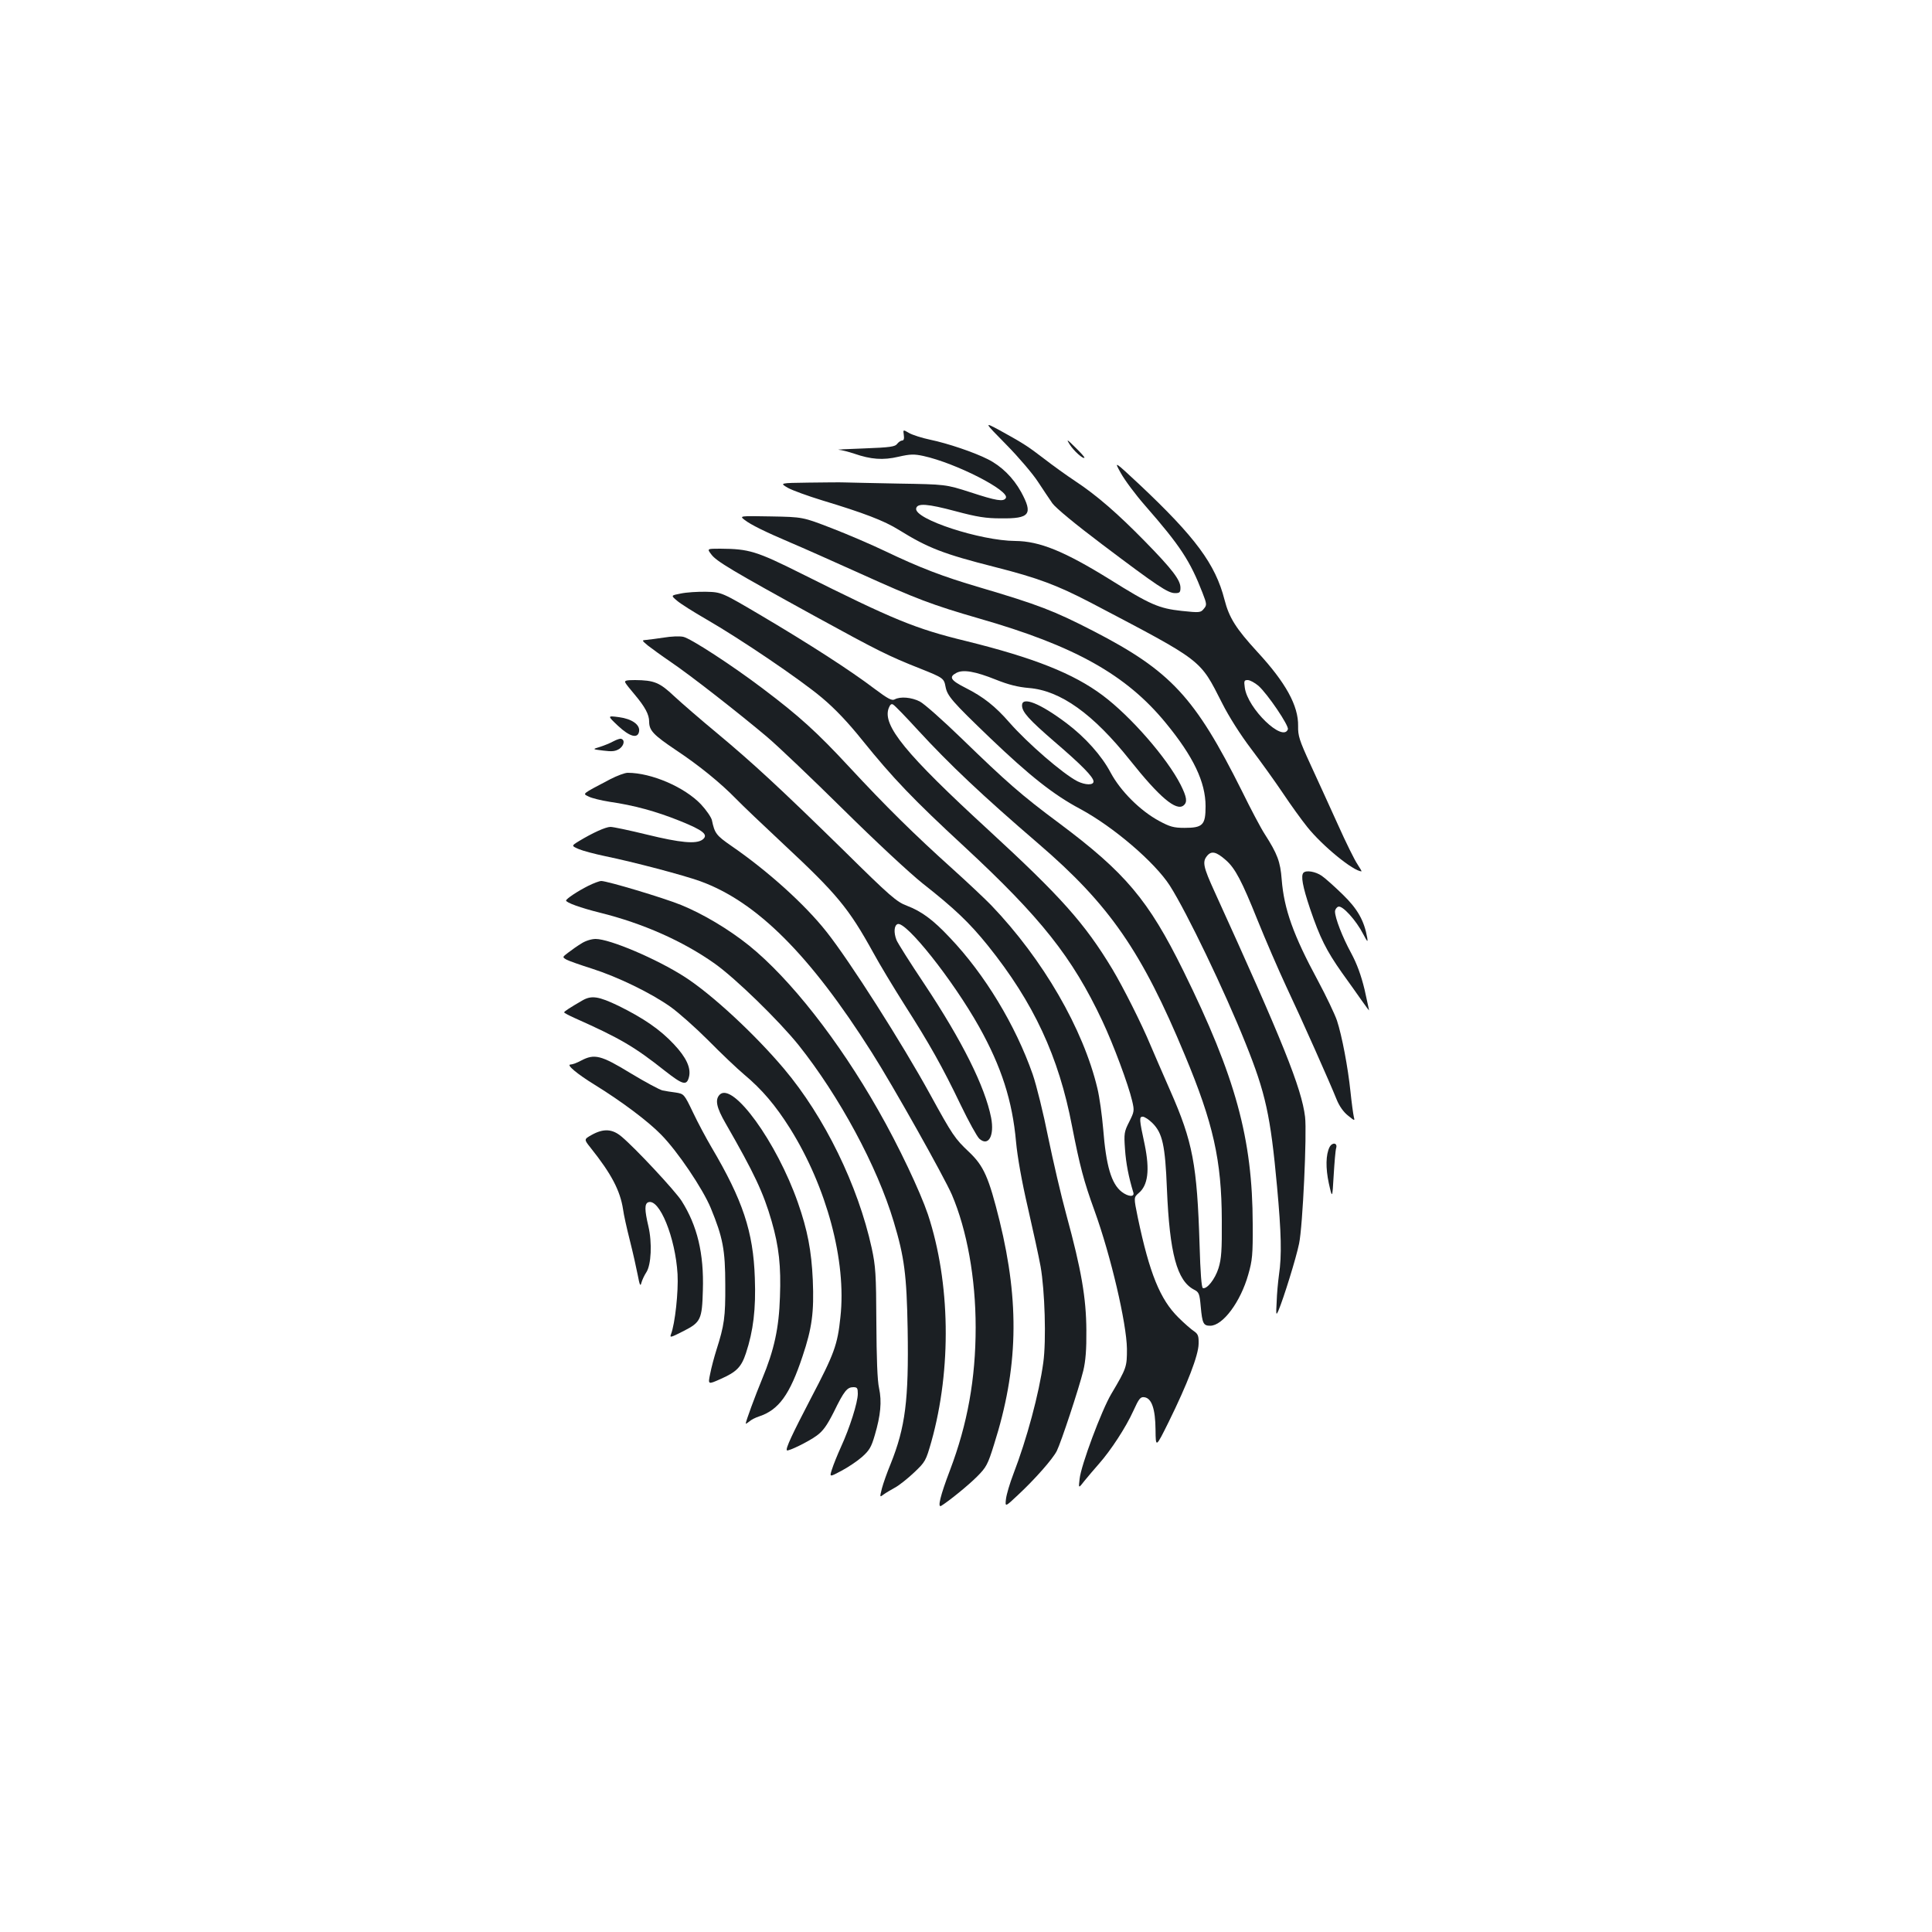 <?xml version="1.0" standalone="no"?>
<!DOCTYPE svg PUBLIC "-//W3C//DTD SVG 20010904//EN"
 "http://www.w3.org/TR/2001/REC-SVG-20010904/DTD/svg10.dtd">
<svg version="1.0" xmlns="http://www.w3.org/2000/svg"
 width="1000pt" height="1000pt" viewBox="0 0 1000 1000"
 preserveAspectRatio="xMidYMid meet">
<g transform="translate(0,1000) scale(0.1,-0.1)"
fill="#1b1f23" stroke="none">
<path d="M5209 7698 c64 -65 137 -151 163 -191 26 -40 60 -90 75 -112 17 -24
120 -109 258 -213 285 -215 340 -252 377 -252 24 0 28 4 28 28 0 40 -43 96
-184 240 -141 144 -249 238 -361 312 -44 29 -116 81 -160 115 -86 66 -108 80
-231 148 -82 44 -82 44 35 -75z"/>
<path d="M4678 7749 c3 -19 0 -29 -8 -29 -7 0 -19 -8 -26 -17 -10 -15 -36 -19
-171 -24 -87 -3 -146 -6 -132 -7 14 -1 50 -10 80 -20 87 -30 149 -35 230 -16
61 14 81 14 128 4 169 -37 450 -181 427 -218 -12 -20 -49 -14 -183 30 -128 41
-128 41 -373 45 -135 3 -261 5 -280 6 -19 1 -102 0 -185 -1 -150 -2 -150 -2
-107 -27 23 -13 103 -42 178 -65 215 -65 320 -105 397 -153 150 -93 229 -124
497 -192 221 -56 322 -94 495 -184 588 -309 563 -290 681 -521 34 -68 95 -164
149 -235 50 -66 124 -169 165 -230 40 -60 97 -139 126 -175 79 -99 240 -230
281 -230 2 0 -8 17 -21 37 -14 20 -60 113 -102 207 -43 94 -106 234 -142 311
-57 124 -64 147 -63 197 2 105 -64 225 -212 385 -109 119 -145 175 -169 269
-47 184 -151 324 -441 597 -131 122 -131 122 -96 59 19 -35 76 -112 127 -170
181 -207 232 -285 296 -450 23 -59 23 -64 7 -83 -16 -20 -21 -21 -115 -11
-118 13 -162 32 -370 162 -237 147 -365 199 -491 200 -180 1 -523 113 -513
168 5 29 58 25 204 -14 112 -30 158 -37 234 -37 151 -2 168 21 105 137 -41 74
-102 134 -172 169 -71 36 -207 82 -298 101 -43 9 -93 25 -110 35 -31 18 -31
18 -27 -10z m1836 -1299 c47 -42 159 -207 152 -225 -26 -69 -209 108 -223 216
-5 35 -3 39 15 39 12 0 37 -14 56 -30z"/>
<path d="M5537 7699 c21 -33 70 -77 76 -68 2 2 -19 26 -47 53 -44 44 -48 45
-29 15z"/>
<path d="M3854 7309 c32 -25 105 -61 241 -119 55 -23 214 -94 354 -157 294
-133 376 -164 618 -234 496 -142 763 -292 967 -541 143 -174 206 -306 206
-431 0 -97 -14 -112 -109 -112 -56 0 -76 6 -130 35 -99 53 -202 156 -253 252
-46 87 -131 182 -228 255 -137 103 -230 140 -230 92 0 -34 34 -72 168 -188
140 -120 202 -183 202 -206 0 -20 -42 -19 -83 1 -76 39 -258 197 -352 304 -74
85 -135 133 -228 180 -77 39 -87 56 -47 77 35 19 98 8 205 -35 65 -26 113 -38
170 -43 164 -13 333 -134 524 -374 152 -191 239 -265 277 -234 21 17 17 43
-15 107 -70 138 -258 354 -404 463 -151 113 -355 194 -707 281 -263 64 -374
110 -850 348 -236 118 -273 129 -423 130 -68 0 -68 0 -45 -30 26 -35 104 -82
537 -320 325 -178 378 -205 545 -271 118 -47 122 -50 130 -93 9 -48 33 -76
231 -266 204 -195 327 -293 466 -367 173 -93 387 -277 464 -397 88 -138 283
-544 392 -816 104 -259 129 -373 163 -742 22 -241 25 -356 10 -456 -5 -37 -11
-100 -12 -141 -4 -67 -3 -72 9 -45 27 64 92 273 107 347 19 89 41 571 31 656
-18 149 -116 392 -469 1167 -58 127 -63 153 -39 183 23 29 48 23 98 -21 48
-42 82 -106 165 -313 40 -99 106 -252 147 -340 84 -178 227 -500 261 -585 14
-35 36 -66 59 -84 36 -29 36 -29 30 -5 -3 13 -11 71 -17 129 -13 125 -44 289
-70 368 -11 32 -55 125 -99 207 -127 235 -175 370 -187 523 -7 92 -22 132 -88
235 -19 29 -72 129 -118 223 -243 486 -368 621 -769 828 -204 105 -285 136
-586 225 -194 57 -311 102 -493 189 -69 33 -192 86 -275 118 -150 58 -150 58
-314 61 -164 3 -164 3 -137 -18z"/>
<path d="M3524 6928 c-52 -10 -52 -10 -20 -37 17 -15 85 -58 151 -96 177 -102
486 -311 600 -407 68 -57 135 -128 208 -219 159 -197 264 -307 527 -550 397
-368 560 -573 715 -902 58 -123 135 -330 155 -415 12 -51 11 -56 -15 -108 -26
-51 -28 -61 -22 -142 5 -74 19 -145 43 -224 8 -25 -26 -23 -60 3 -54 42 -81
135 -96 326 -6 70 -19 165 -30 210 -73 307 -281 667 -549 947 -31 32 -121 117
-201 189 -199 179 -343 321 -536 529 -165 178 -259 263 -442 401 -162 123
-379 264 -416 271 -19 4 -64 2 -99 -4 -36 -5 -76 -11 -91 -12 -25 -2 -25 -2 7
-29 18 -14 70 -52 117 -84 105 -71 359 -270 500 -389 58 -49 236 -219 395
-376 167 -165 341 -327 411 -383 164 -129 241 -202 337 -321 237 -295 367
-574 436 -936 40 -204 60 -282 116 -436 85 -235 166 -583 168 -715 0 -94 -1
-99 -81 -234 -50 -84 -157 -370 -164 -440 -6 -50 -6 -50 25 -10 18 22 51 61
74 87 63 71 141 191 179 275 29 64 37 74 57 71 38 -5 57 -60 58 -168 1 -95 1
-95 68 40 97 197 154 345 155 404 1 41 -3 51 -23 65 -14 9 -51 41 -82 72 -94
93 -149 227 -210 518 -21 103 -21 103 4 125 49 40 59 119 32 251 -29 134 -29
145 -10 145 9 0 32 -15 50 -33 52 -52 66 -114 75 -342 14 -333 52 -474 140
-520 26 -13 29 -21 35 -88 8 -88 14 -99 49 -99 65 0 157 123 197 265 21 73 24
102 23 262 -1 441 -88 760 -359 1310 -181 367 -300 508 -644 765 -194 144
-272 213 -503 437 -97 94 -195 181 -217 192 -43 22 -101 27 -130 11 -15 -8
-35 3 -106 56 -125 95 -340 233 -580 375 -210 124 -210 124 -290 126 -44 1
-103 -3 -131 -9z m1228 -708 c165 -179 331 -336 623 -587 368 -316 535 -558
758 -1095 147 -352 190 -544 191 -853 1 -157 -2 -200 -17 -249 -18 -57 -60
-110 -81 -103 -7 2 -13 81 -17 223 -13 416 -35 534 -152 799 -41 94 -87 199
-102 235 -46 111 -142 301 -197 393 -144 239 -268 377 -643 722 -429 394 -549
541 -515 630 7 18 14 24 23 18 8 -4 66 -64 129 -133z"/>
<path d="M3237 6466 c4 -8 26 -35 48 -61 53 -63 75 -103 75 -140 0 -46 22 -69
138 -147 122 -81 232 -171 312 -253 30 -31 140 -136 244 -233 279 -260 339
-333 466 -563 32 -59 105 -180 162 -270 129 -202 195 -319 291 -519 41 -85 84
-163 96 -174 47 -42 79 15 61 109 -32 161 -149 396 -345 691 -75 112 -140 215
-145 229 -15 39 -12 75 6 82 43 16 285 -288 422 -532 115 -206 172 -382 191
-595 7 -77 30 -207 61 -340 27 -118 57 -255 66 -305 22 -124 30 -383 14 -498
-22 -161 -85 -395 -155 -577 -18 -47 -35 -104 -38 -128 -5 -43 -5 -43 61 19
89 83 180 186 202 229 22 44 114 322 137 415 12 50 17 110 16 210 -1 167 -26
313 -103 595 -28 102 -70 284 -95 405 -24 121 -60 267 -80 325 -89 254 -248
517 -428 706 -87 93 -147 137 -223 166 -53 20 -85 47 -329 288 -329 322 -465
448 -657 608 -81 67 -179 152 -218 188 -76 72 -104 83 -203 84 -47 0 -56 -3
-50 -14z"/>
<path d="M3199 6243 c61 -57 103 -68 109 -28 5 34 -37 64 -104 73 -61 8 -61 8
-5 -45z"/>
<path d="M3175 6163 c-16 -9 -48 -22 -70 -29 -40 -12 -40 -12 17 -19 46 -6 63
-4 84 9 24 17 30 46 9 52 -5 2 -23 -4 -40 -13z"/>
<path d="M3159 5967 c-152 -80 -144 -74 -112 -90 15 -8 64 -20 108 -27 125
-18 240 -49 364 -99 122 -49 150 -72 117 -97 -33 -24 -115 -16 -287 26 -90 22
-175 40 -189 40 -25 0 -93 -31 -164 -74 -39 -24 -39 -24 0 -41 21 -9 82 -25
134 -36 151 -31 408 -99 494 -130 293 -106 569 -382 888 -886 111 -174 374
-643 415 -737 78 -183 123 -432 123 -686 0 -266 -42 -500 -133 -740 -50 -131
-66 -197 -45 -184 43 27 140 106 185 151 48 48 56 63 88 166 125 393 133 732
29 1157 -56 226 -82 285 -158 357 -74 70 -85 86 -202 299 -143 261 -416 690
-536 841 -112 142 -304 315 -493 445 -78 54 -86 65 -100 132 -3 15 -29 53 -57
83 -85 89 -256 163 -379 163 -15 0 -55 -15 -90 -33z"/>
<path d="M6747 5483 c-15 -15 -5 -71 34 -187 51 -150 84 -216 165 -331 36 -49
81 -114 101 -142 21 -29 38 -53 39 -53 1 0 -10 48 -23 108 -18 74 -39 132 -69
188 -46 84 -84 183 -84 216 0 10 8 22 17 25 21 8 92 -70 129 -142 21 -40 25
-44 21 -20 -16 90 -50 150 -126 224 -42 41 -91 85 -110 98 -32 22 -80 30 -94
16z"/>
<path d="M3045 5415 c-56 -28 -114 -67 -115 -76 0 -11 75 -38 175 -63 222 -55
430 -147 595 -264 107 -76 331 -294 434 -422 210 -264 406 -626 492 -914 55
-183 67 -274 72 -557 6 -368 -12 -506 -88 -696 -18 -43 -38 -100 -45 -126 -12
-48 -12 -48 9 -32 11 8 38 24 58 35 21 11 65 46 99 78 59 56 61 60 90 161 105
376 98 823 -18 1175 -40 118 -151 354 -258 541 -204 359 -455 679 -668 851
-106 85 -239 164 -352 210 -91 37 -382 124 -413 124 -9 0 -39 -11 -67 -25z"/>
<path d="M3010 5117 c-20 -12 -50 -33 -68 -47 -32 -24 -32 -24 -10 -37 13 -7
73 -28 133 -47 134 -43 303 -125 405 -197 41 -29 129 -107 195 -173 66 -67
150 -147 187 -178 92 -77 162 -159 238 -280 189 -303 292 -685 260 -975 -15
-145 -32 -190 -152 -419 -99 -190 -133 -263 -125 -271 7 -6 112 45 154 76 33
24 53 52 89 123 53 109 69 128 101 128 20 0 23 -5 23 -34 0 -45 -42 -177 -87
-275 -19 -42 -40 -94 -47 -117 -13 -40 -13 -40 49 -7 34 18 82 50 107 72 38
34 48 51 66 113 30 102 37 173 22 243 -9 39 -13 157 -14 340 -1 252 -4 291
-24 385 -71 324 -244 679 -454 928 -151 179 -372 384 -513 475 -146 94 -389
197 -462 197 -22 0 -53 -10 -73 -23z"/>
<path d="M3015 4822 c-64 -37 -95 -57 -95 -62 0 -3 25 -16 56 -30 233 -104
307 -147 466 -273 92 -72 112 -78 124 -32 12 47 -14 102 -78 170 -71 76 -157
135 -287 199 -102 49 -139 55 -186 28z"/>
<path d="M3007 4510 c-20 -11 -45 -20 -54 -20 -24 0 34 -49 127 -106 136 -84
274 -187 342 -257 85 -86 215 -279 257 -380 62 -151 75 -215 75 -397 1 -168
-5 -209 -46 -338 -11 -35 -26 -90 -32 -122 -12 -57 -12 -57 53 -28 84 37 108
62 132 134 38 115 52 228 46 389 -8 240 -62 402 -225 678 -27 46 -70 126 -95
179 -46 96 -47 96 -89 103 -24 3 -55 8 -69 11 -14 3 -89 43 -165 89 -154 94
-187 102 -257 65z"/>
<path d="M3725 4334 c-25 -26 -17 -66 31 -149 147 -256 195 -357 238 -506 38
-132 49 -233 43 -392 -5 -161 -30 -275 -92 -424 -36 -87 -85 -220 -85 -231 0
-3 8 2 18 10 9 9 33 21 52 27 101 34 158 112 224 311 49 146 60 228 53 395 -7
152 -27 257 -77 400 -110 314 -337 627 -405 559z"/>
<path d="M3063 4126 c-41 -23 -41 -23 -6 -67 107 -134 153 -221 168 -319 3
-25 19 -97 35 -160 16 -63 34 -144 41 -180 10 -54 14 -60 19 -39 4 14 15 38
25 53 26 39 31 154 11 239 -20 85 -20 116 -1 124 58 22 141 -183 152 -372 5
-90 -13 -257 -34 -311 -7 -19 -3 -18 66 17 88 45 95 60 99 211 6 190 -29 334
-110 462 -34 53 -241 275 -311 333 -47 40 -93 43 -154 9z"/>
<path d="M6882 4063 c-20 -39 -21 -109 -4 -188 18 -80 18 -80 25 40 4 66 9
130 13 143 8 27 -20 31 -34 5z"/>
</g>
</svg>
